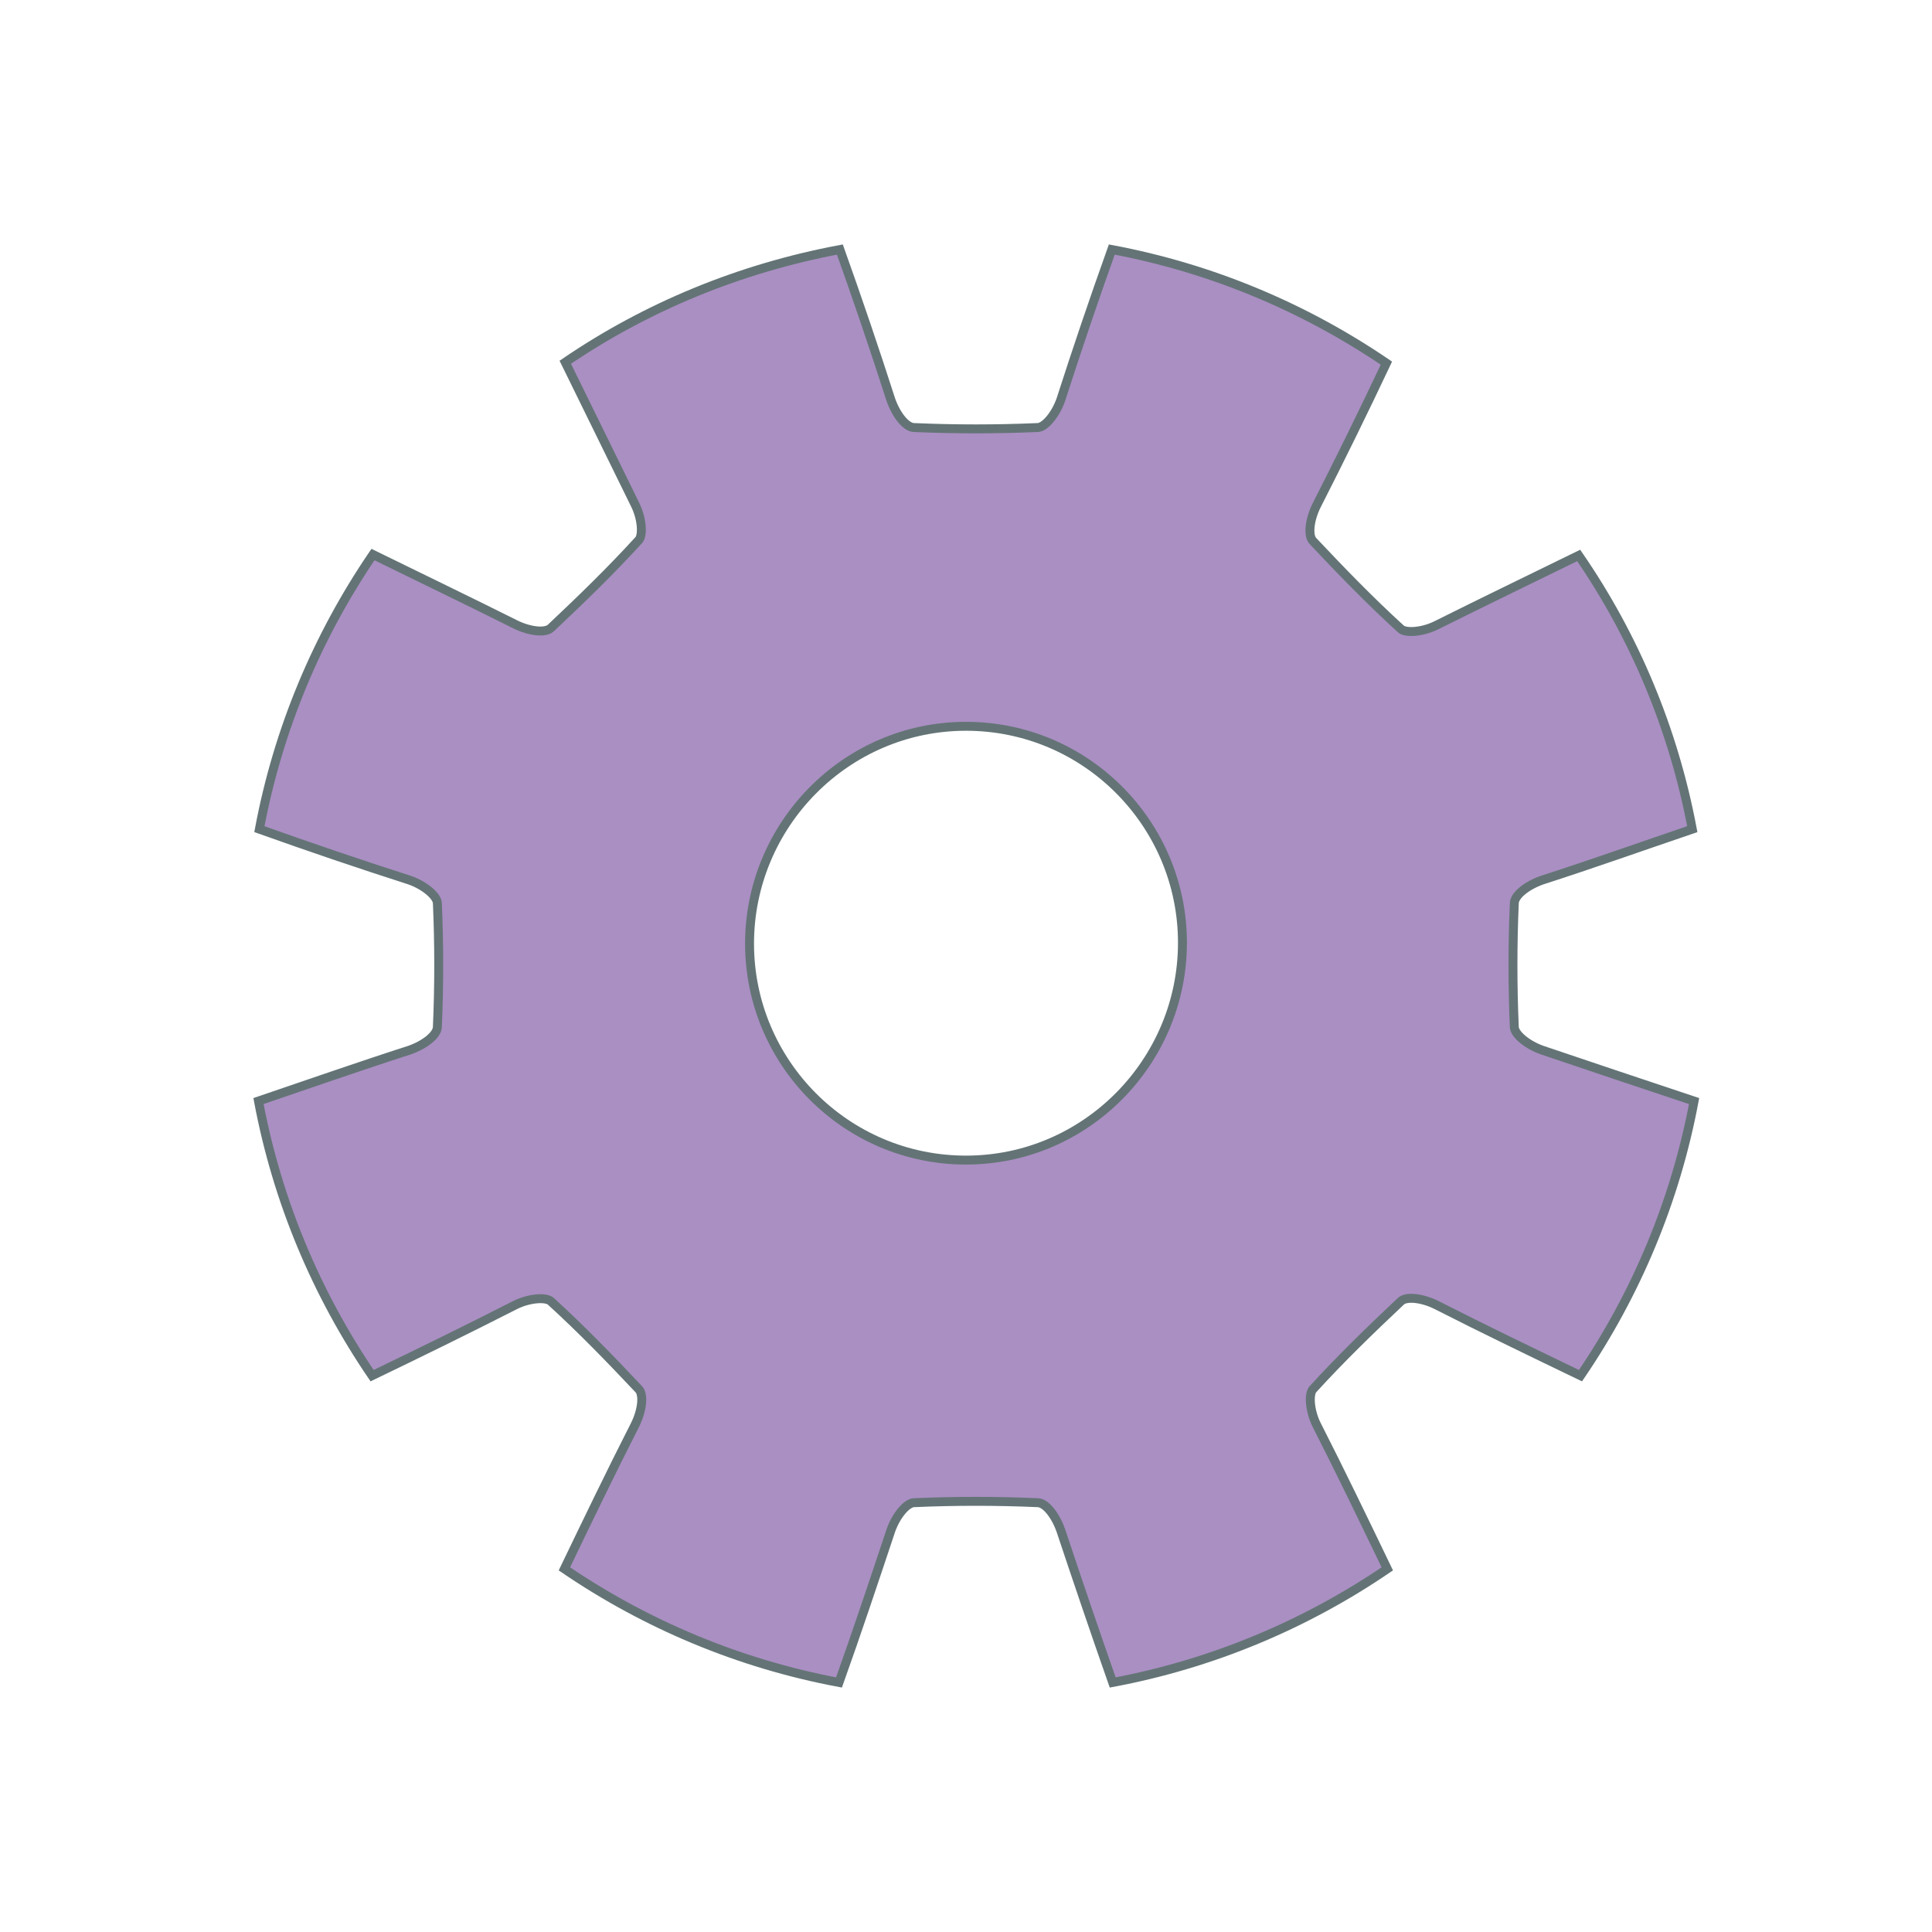 <?xml version="1.0" encoding="utf-8"?>
<!-- Generator: Adobe Illustrator 20.0.0, SVG Export Plug-In . SVG Version: 6.00 Build 0)  -->
<svg version="1.1" id="Layer_1" xmlns="http://www.w3.org/2000/svg" xmlns:xlink="http://www.w3.org/1999/xlink" x="0px" y="0px"
	 viewBox="0 0 216 216" style="enable-background:new 0 0 216 216;" xml:space="preserve">
<style type="text/css">
	.st0{fill:#647576;}
	.st1{fill:#AA8FC3;}
	.st2{fill:none;stroke:#647476;stroke-miterlimit:10;}
</style>
<path class="st0" d="M-152,44"/>
<g>
	<g>
		<path class="st1" d="M172.4,117.4c-1.7-0.6-3.1-1.8-3.1-2.6c-0.2-4.6-0.2-9.2,0-13.8c0-0.9,1.4-2,3.1-2.6
			c5.6-1.8,11.2-3.8,16.8-5.7c-2.1-11.2-6.5-21.6-12.7-30.6c-5.3,2.6-10.7,5.2-15.9,7.8c-1.6,0.8-3.5,0.9-4,0.4
			c-3.4-3.1-6.6-6.4-9.8-9.8c-0.6-0.6-0.4-2.4,0.4-4c2.7-5.3,5.3-10.6,7.8-15.9c-9.1-6.2-19.5-10.6-30.7-12.7
			c-2,5.6-3.9,11.2-5.7,16.8c-0.6,1.7-1.8,3.1-2.6,3.1c-4.6,0.2-9.2,0.2-13.8,0c-0.9,0-2-1.4-2.6-3.1c-1.8-5.6-3.7-11.2-5.7-16.8
			C82.7,30,72.3,34.3,63.2,40.5c2.6,5.3,5.2,10.6,7.8,15.9c0.8,1.6,0.9,3.5,0.4,4c-3.1,3.4-6.4,6.6-9.8,9.8c-0.6,0.6-2.4,0.4-4-0.4
			C52.4,67.2,47,64.6,41.7,62C35.5,71.1,31.1,81.5,29,92.7c5.6,2,11.2,3.9,16.8,5.7c1.7,0.6,3.1,1.8,3.1,2.6c0.2,4.6,0.2,9.2,0,13.8
			c0,0.9-1.4,2-3.1,2.6c-5.6,1.8-11.3,3.8-16.9,5.7c2.1,11.2,6.5,21.6,12.7,30.7c5.4-2.6,10.7-5.2,16-7.9c1.6-0.8,3.5-0.9,4-0.4
			c3.4,3.1,6.6,6.4,9.8,9.8c0.6,0.6,0.4,2.4-0.4,4c-2.7,5.3-5.3,10.7-7.9,16.1c9.1,6.2,19.5,10.6,30.7,12.7c2-5.6,3.9-11.3,5.8-17
			c0.6-1.7,1.8-3.1,2.6-3.1c4.6-0.2,9.2-0.2,13.8,0c0.9,0,2,1.4,2.6,3.1c1.9,5.7,3.8,11.3,5.8,17c11.2-2.1,21.6-6.5,30.7-12.7
			c-2.6-5.4-5.2-10.8-7.9-16.1c-0.8-1.6-0.9-3.5-0.4-4c3.1-3.4,6.4-6.6,9.8-9.8c0.6-0.6,2.4-0.4,4,0.4c5.3,2.7,10.7,5.3,16.1,7.9
			c6.2-9.1,10.6-19.5,12.7-30.7C183.7,121.2,178,119.3,172.4,117.4z M108,129.7c-13.4,0-24.2-10.9-24.2-24.2S94.6,81.2,108,81.2
			s24.2,10.9,24.2,24.2S121.4,129.7,108,129.7z"/>
	</g>
	<g>
		<path class="st2" d="M172.4,117.4c-1.7-0.6-3.1-1.8-3.1-2.6c-0.2-4.6-0.2-9.2,0-13.8c0-0.9,1.4-2,3.1-2.6
			c5.6-1.8,11.2-3.8,16.8-5.7c-2.1-11.2-6.5-21.6-12.7-30.6c-5.3,2.6-10.7,5.2-15.9,7.8c-1.6,0.8-3.5,0.9-4,0.4
			c-3.4-3.1-6.6-6.4-9.8-9.8c-0.6-0.6-0.4-2.4,0.4-4c2.7-5.3,5.3-10.6,7.8-15.9c-9.1-6.2-19.5-10.6-30.7-12.7
			c-2,5.6-3.9,11.2-5.7,16.8c-0.6,1.7-1.8,3.1-2.6,3.1c-4.6,0.2-9.2,0.2-13.8,0c-0.9,0-2-1.4-2.6-3.1c-1.8-5.6-3.7-11.2-5.7-16.8
			C82.7,30,72.3,34.3,63.2,40.5c2.6,5.3,5.2,10.6,7.8,15.9c0.8,1.6,0.9,3.5,0.4,4c-3.1,3.4-6.4,6.6-9.8,9.8c-0.6,0.6-2.4,0.4-4-0.4
			C52.4,67.2,47,64.6,41.7,62C35.5,71.1,31.1,81.5,29,92.7c5.6,2,11.2,3.9,16.8,5.7c1.7,0.6,3.1,1.8,3.1,2.6c0.2,4.6,0.2,9.2,0,13.8
			c0,0.9-1.4,2-3.1,2.6c-5.6,1.8-11.3,3.8-16.9,5.7c2.1,11.2,6.5,21.6,12.7,30.7c5.4-2.6,10.7-5.2,16-7.9c1.6-0.8,3.5-0.9,4-0.4
			c3.4,3.1,6.6,6.4,9.8,9.8c0.6,0.6,0.4,2.4-0.4,4c-2.7,5.3-5.3,10.7-7.9,16.1c9.1,6.2,19.5,10.6,30.7,12.7c2-5.6,3.9-11.3,5.8-17
			c0.6-1.7,1.8-3.1,2.6-3.1c4.6-0.2,9.2-0.2,13.8,0c0.9,0,2,1.4,2.6,3.1c1.9,5.7,3.8,11.3,5.8,17c11.2-2.1,21.6-6.5,30.7-12.7
			c-2.6-5.4-5.2-10.8-7.9-16.1c-0.8-1.6-0.9-3.5-0.4-4c3.1-3.4,6.4-6.6,9.8-9.8c0.6-0.6,2.4-0.4,4,0.4c5.3,2.7,10.7,5.3,16.1,7.9
			c6.2-9.1,10.6-19.5,12.7-30.7C183.7,121.2,178,119.3,172.4,117.4z M108,129.7c-13.4,0-24.2-10.9-24.2-24.2S94.6,81.2,108,81.2
			s24.2,10.9,24.2,24.2S121.4,129.7,108,129.7z"/>
	</g>
</g>
</svg>
